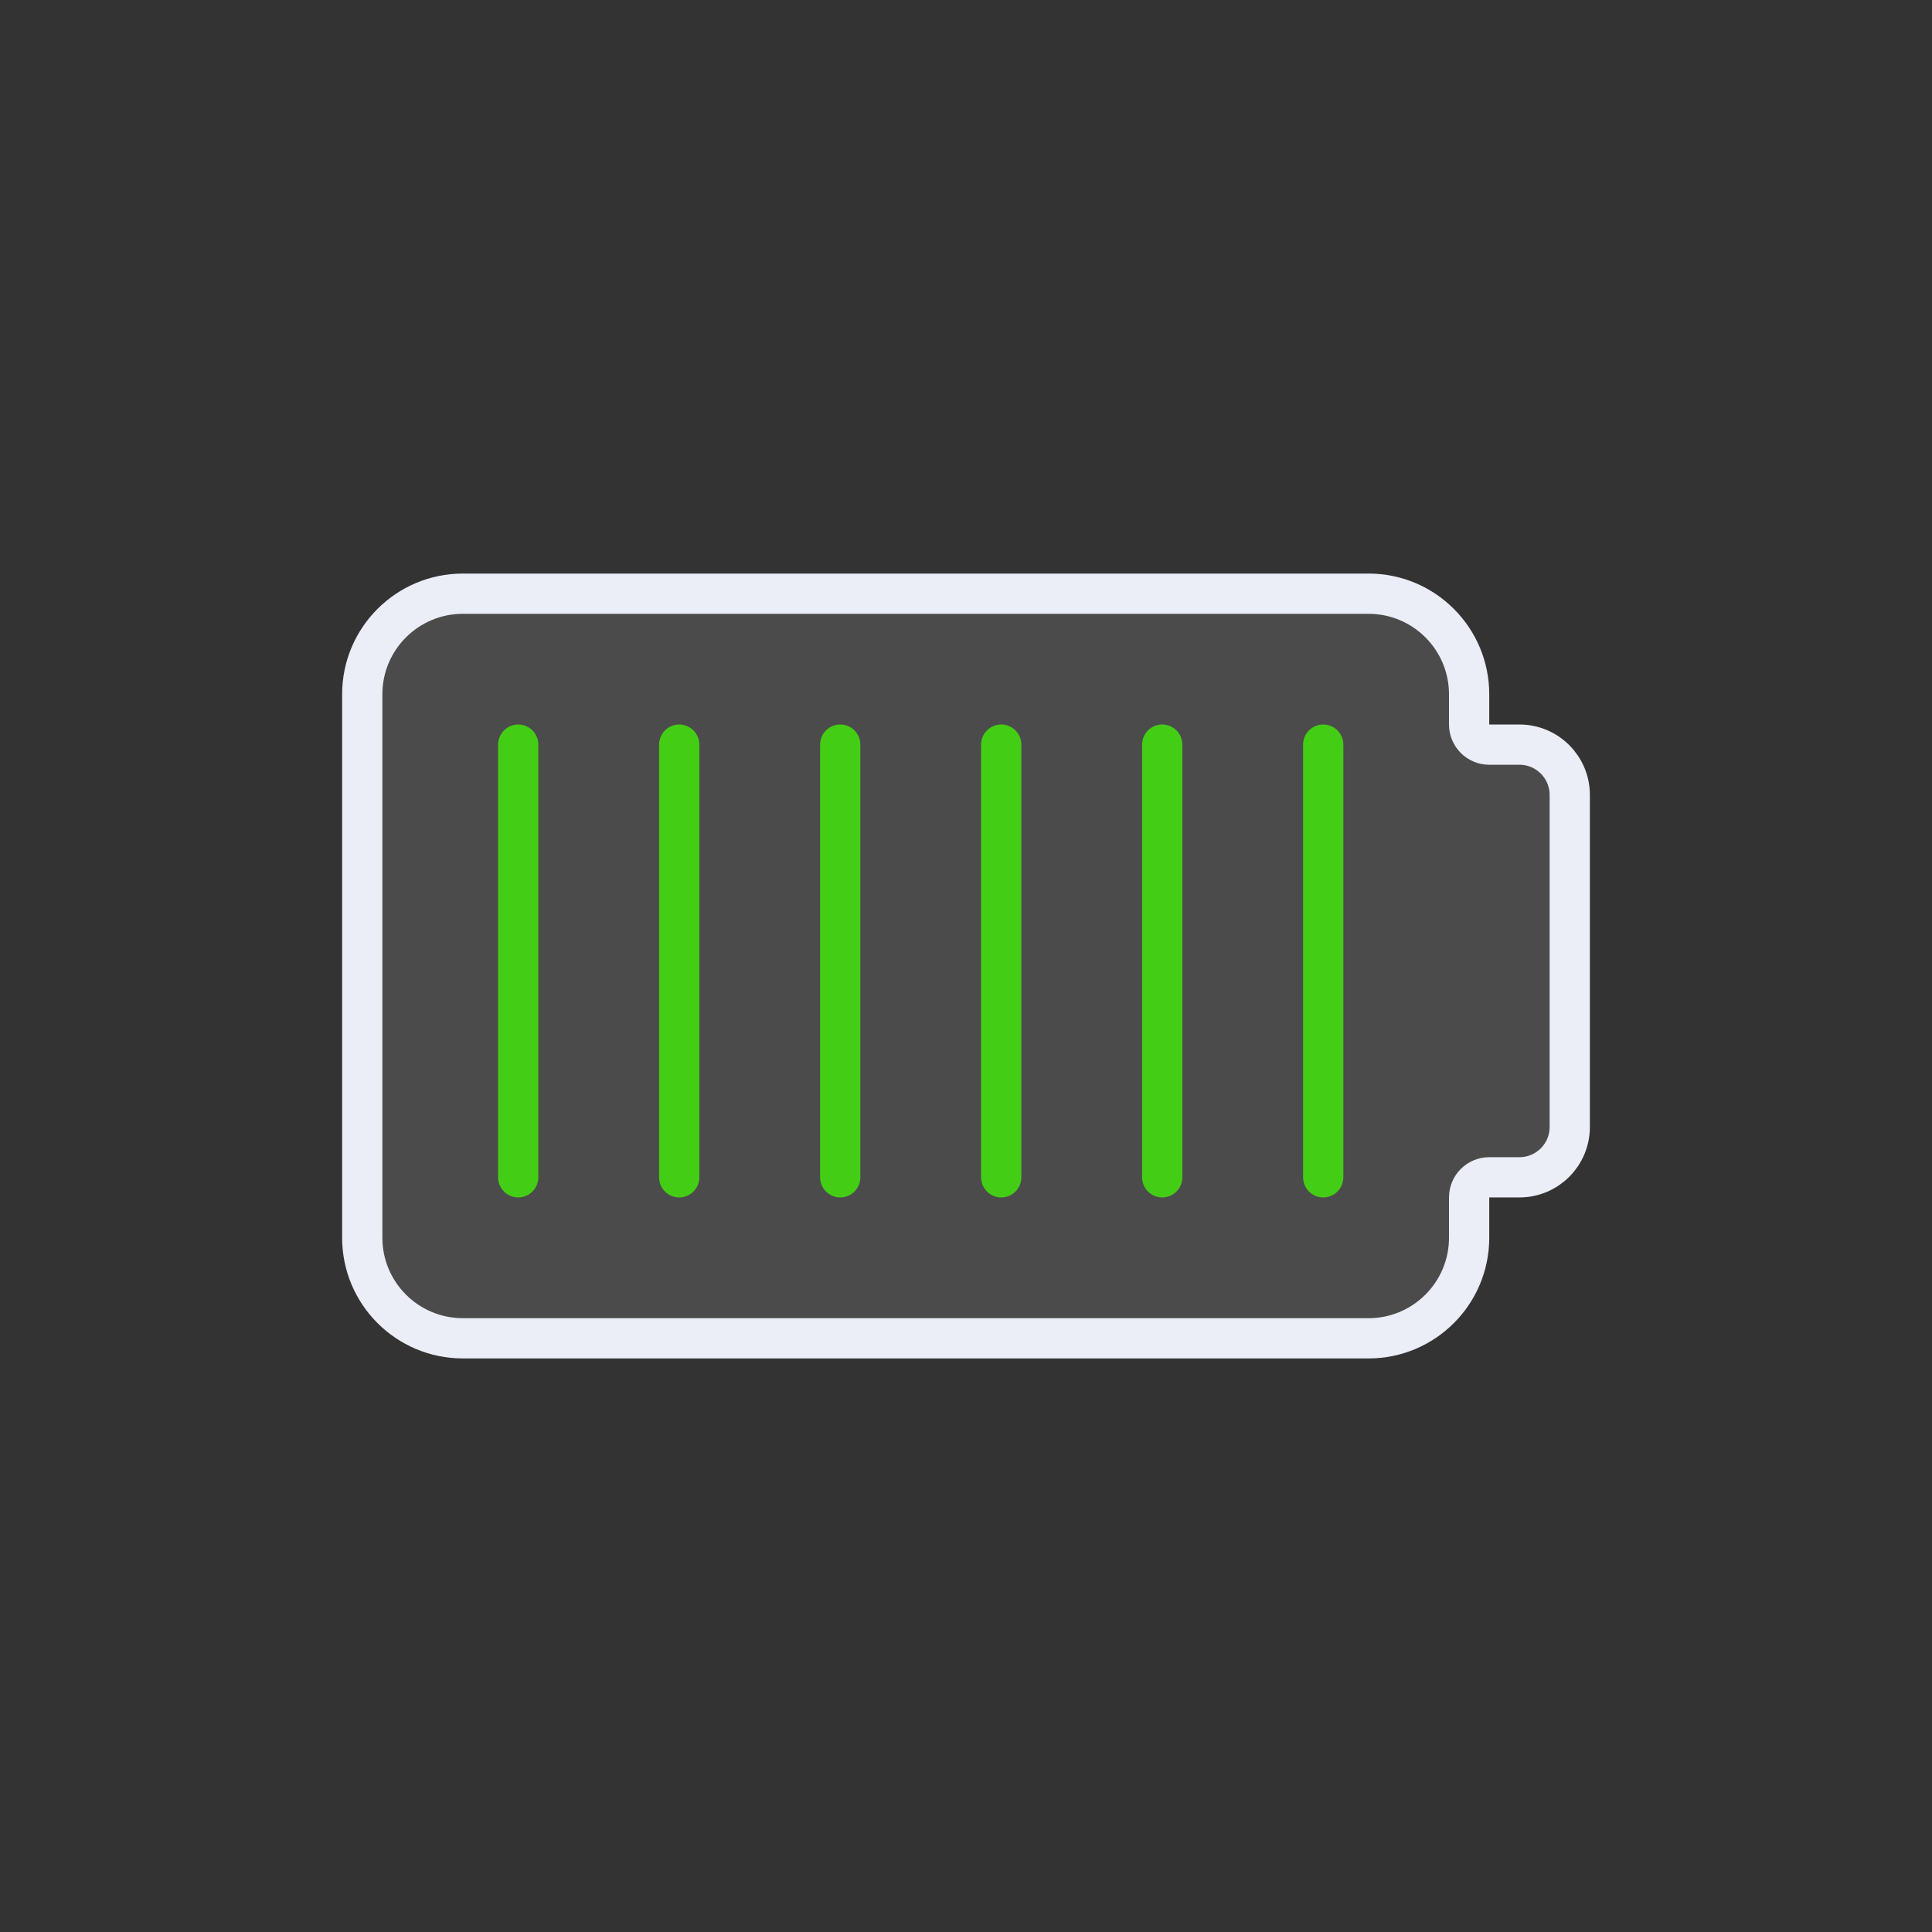 <svg width="192" height="192" viewBox="0 0 192 192" fill="none" xmlns="http://www.w3.org/2000/svg">
<rect x="0" y="0" width="192" height="192" fill="#333333" stroke="none"/>
<path d="M36 123V69C36 63.477 40.477 59 46 59H136C141.523 59 146 63.477 146 69V72C146 73.105 146.895 74 148 74H151C153.761 74 156 76.239 156 79V112C156 114.761 153.761 117 151 117H148C146.895 117 146 117.895 146 119V123C146 128.523 141.523 133 136 133H46C40.477 133 36 128.523 36 123Z" fill="white" fill-opacity="0.12" stroke="#EBEEF7" stroke-width="4"/>
<path d="M53.5 74C53.5 72.895 52.605 72 51.5 72C50.395 72 49.5 72.895 49.5 74H53.5ZM49.5 117C49.5 118.105 50.395 119 51.5 119C52.605 119 53.5 118.105 53.5 117H49.5ZM69.5 74C69.5 72.895 68.605 72 67.5 72C66.395 72 65.5 72.895 65.5 74H69.5ZM65.5 117C65.5 118.105 66.395 119 67.5 119C68.605 119 69.5 118.105 69.5 117H65.5ZM85.5 74C85.5 72.895 84.605 72 83.5 72C82.395 72 81.5 72.895 81.5 74H85.5ZM81.5 117C81.5 118.105 82.395 119 83.5 119C84.605 119 85.5 118.105 85.5 117H81.5ZM101.5 74C101.5 72.895 100.605 72 99.5 72C98.395 72 97.5 72.895 97.5 74H101.5ZM97.5 117C97.5 118.105 98.395 119 99.5 119C100.605 119 101.5 118.105 101.5 117H97.5ZM117.5 74C117.5 72.895 116.605 72 115.5 72C114.395 72 113.5 72.895 113.5 74H117.5ZM113.5 117C113.5 118.105 114.395 119 115.5 119C116.605 119 117.5 118.105 117.5 117H113.5ZM133.5 74C133.5 72.895 132.605 72 131.5 72C130.395 72 129.5 72.895 129.5 74H133.5ZM129.5 117C129.5 118.105 130.395 119 131.5 119C132.605 119 133.5 118.105 133.5 117H129.5ZM49.5 74V117H53.5V74H49.5ZM65.5 74V117H69.5V74H65.5ZM81.5 74V117H85.5V74H81.5ZM97.5 74V117H101.5V74H97.5ZM113.5 74V117H117.5V74H113.5ZM129.5 74V117H133.5V74H129.5Z" fill="#44CD15"/>
</svg>
